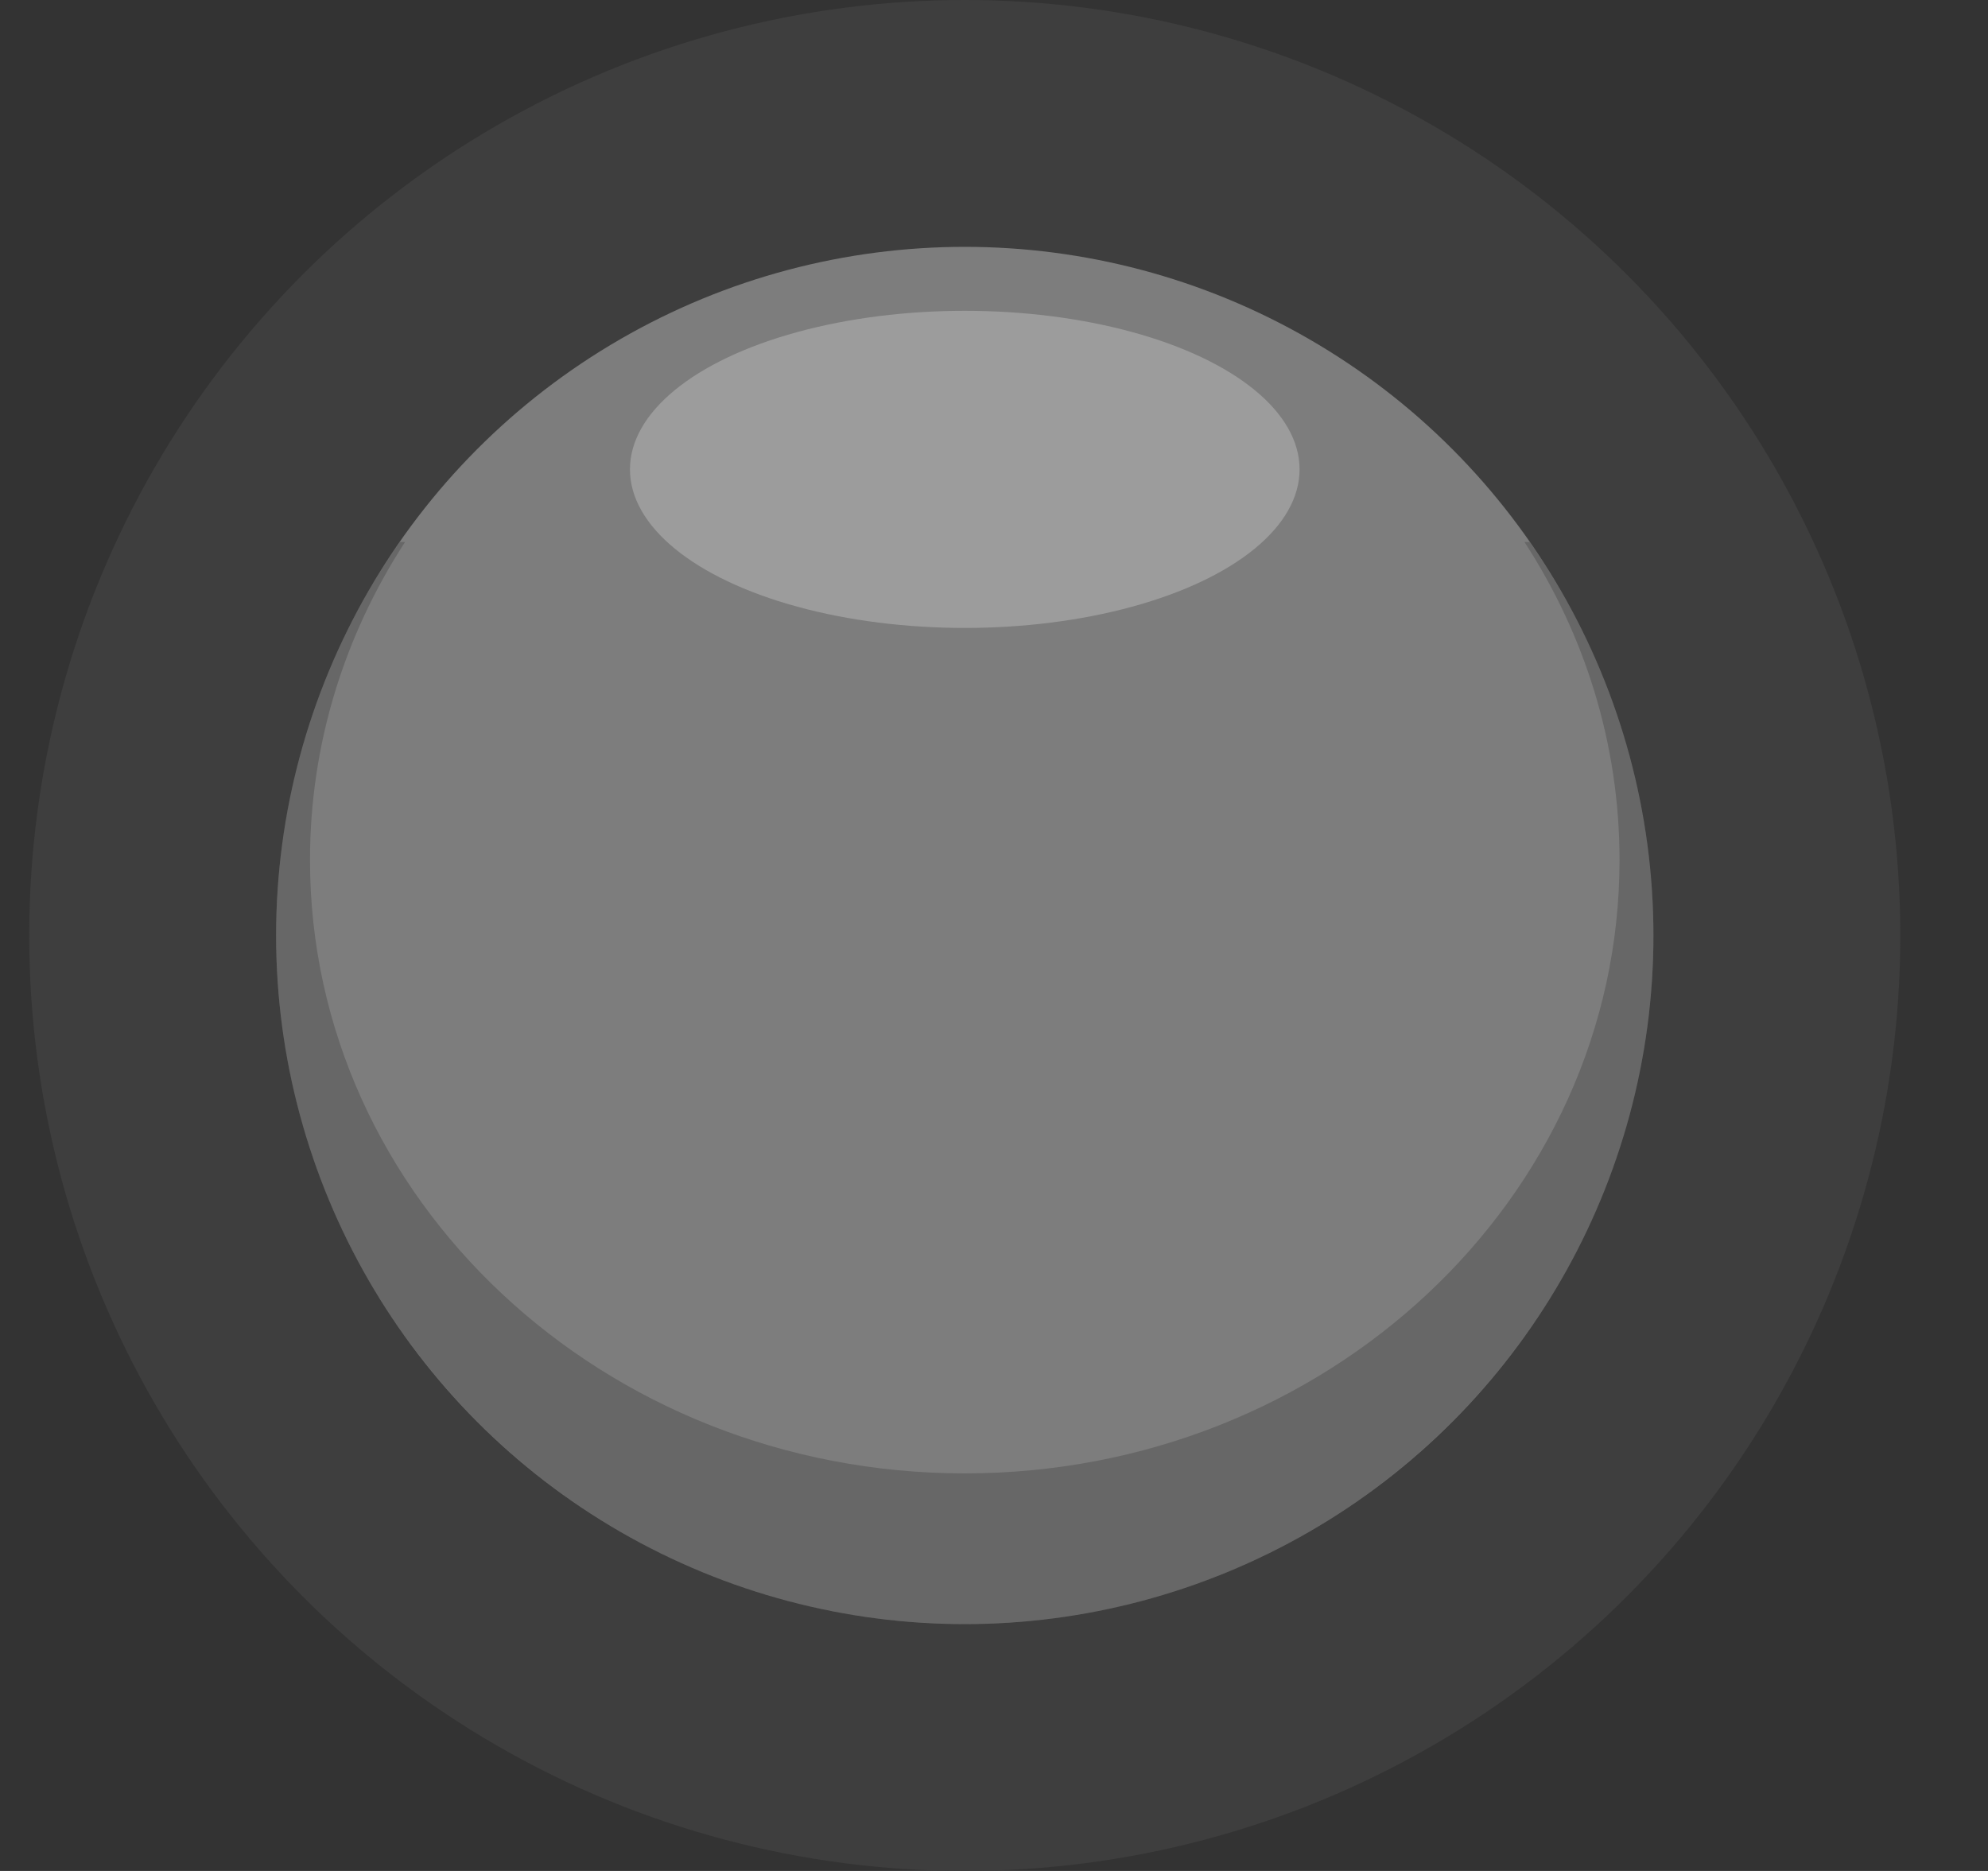 <?xml version="1.0" encoding="UTF-8" standalone="no"?><!DOCTYPE svg PUBLIC "-//W3C//DTD SVG 1.1//EN" "http://www.w3.org/Graphics/SVG/1.1/DTD/svg11.dtd"><svg width="17" height="16" viewBox="0 0 17 16" version="1.1" xmlns="http://www.w3.org/2000/svg" xmlns:xlink="http://www.w3.org/1999/xlink" xml:space="preserve" xmlns:serif="http://www.serif.com/" style="fill-rule:evenodd;clip-rule:evenodd;stroke-linejoin:round;stroke-miterlimit:1.414;"><rect x="0" y="0" width="17" height="16" fill="#333333" stroke="none"/><rect id="wall-2" x="0.25" y="0" width="16" height="16" style="fill:none;"/><clipPath id="_clip1"><rect x="0.25" y="0" width="16" height="16"/></clipPath><g clip-path="url(#_clip1)"><circle cx="8.25" cy="8" r="8" style="fill:#3e3e3e;"/><circle cx="8.25" cy="8" r="5.889" style="fill:#7d7d7d;"/><path d="M13.081,4.635c0.668,0.954 1.058,2.114 1.058,3.365c0,3.25 -2.639,5.889 -5.889,5.889c-3.25,0 -5.889,-2.639 -5.889,-5.889c0,-1.251 0.39,-2.411 1.058,-3.365l0.045,0c-0.516,0.794 -0.813,1.725 -0.813,2.72c0,2.895 2.509,5.245 5.599,5.245c3.09,0 5.599,-2.35 5.599,-5.245c0,-0.995 -0.297,-1.926 -0.813,-2.72l0.045,0Z" style="fill-opacity:0.173;"/><ellipse cx="8.25" cy="4.014" rx="2.863" ry="1.356" style="fill:#fff;fill-opacity:0.239;"/></g></svg>
